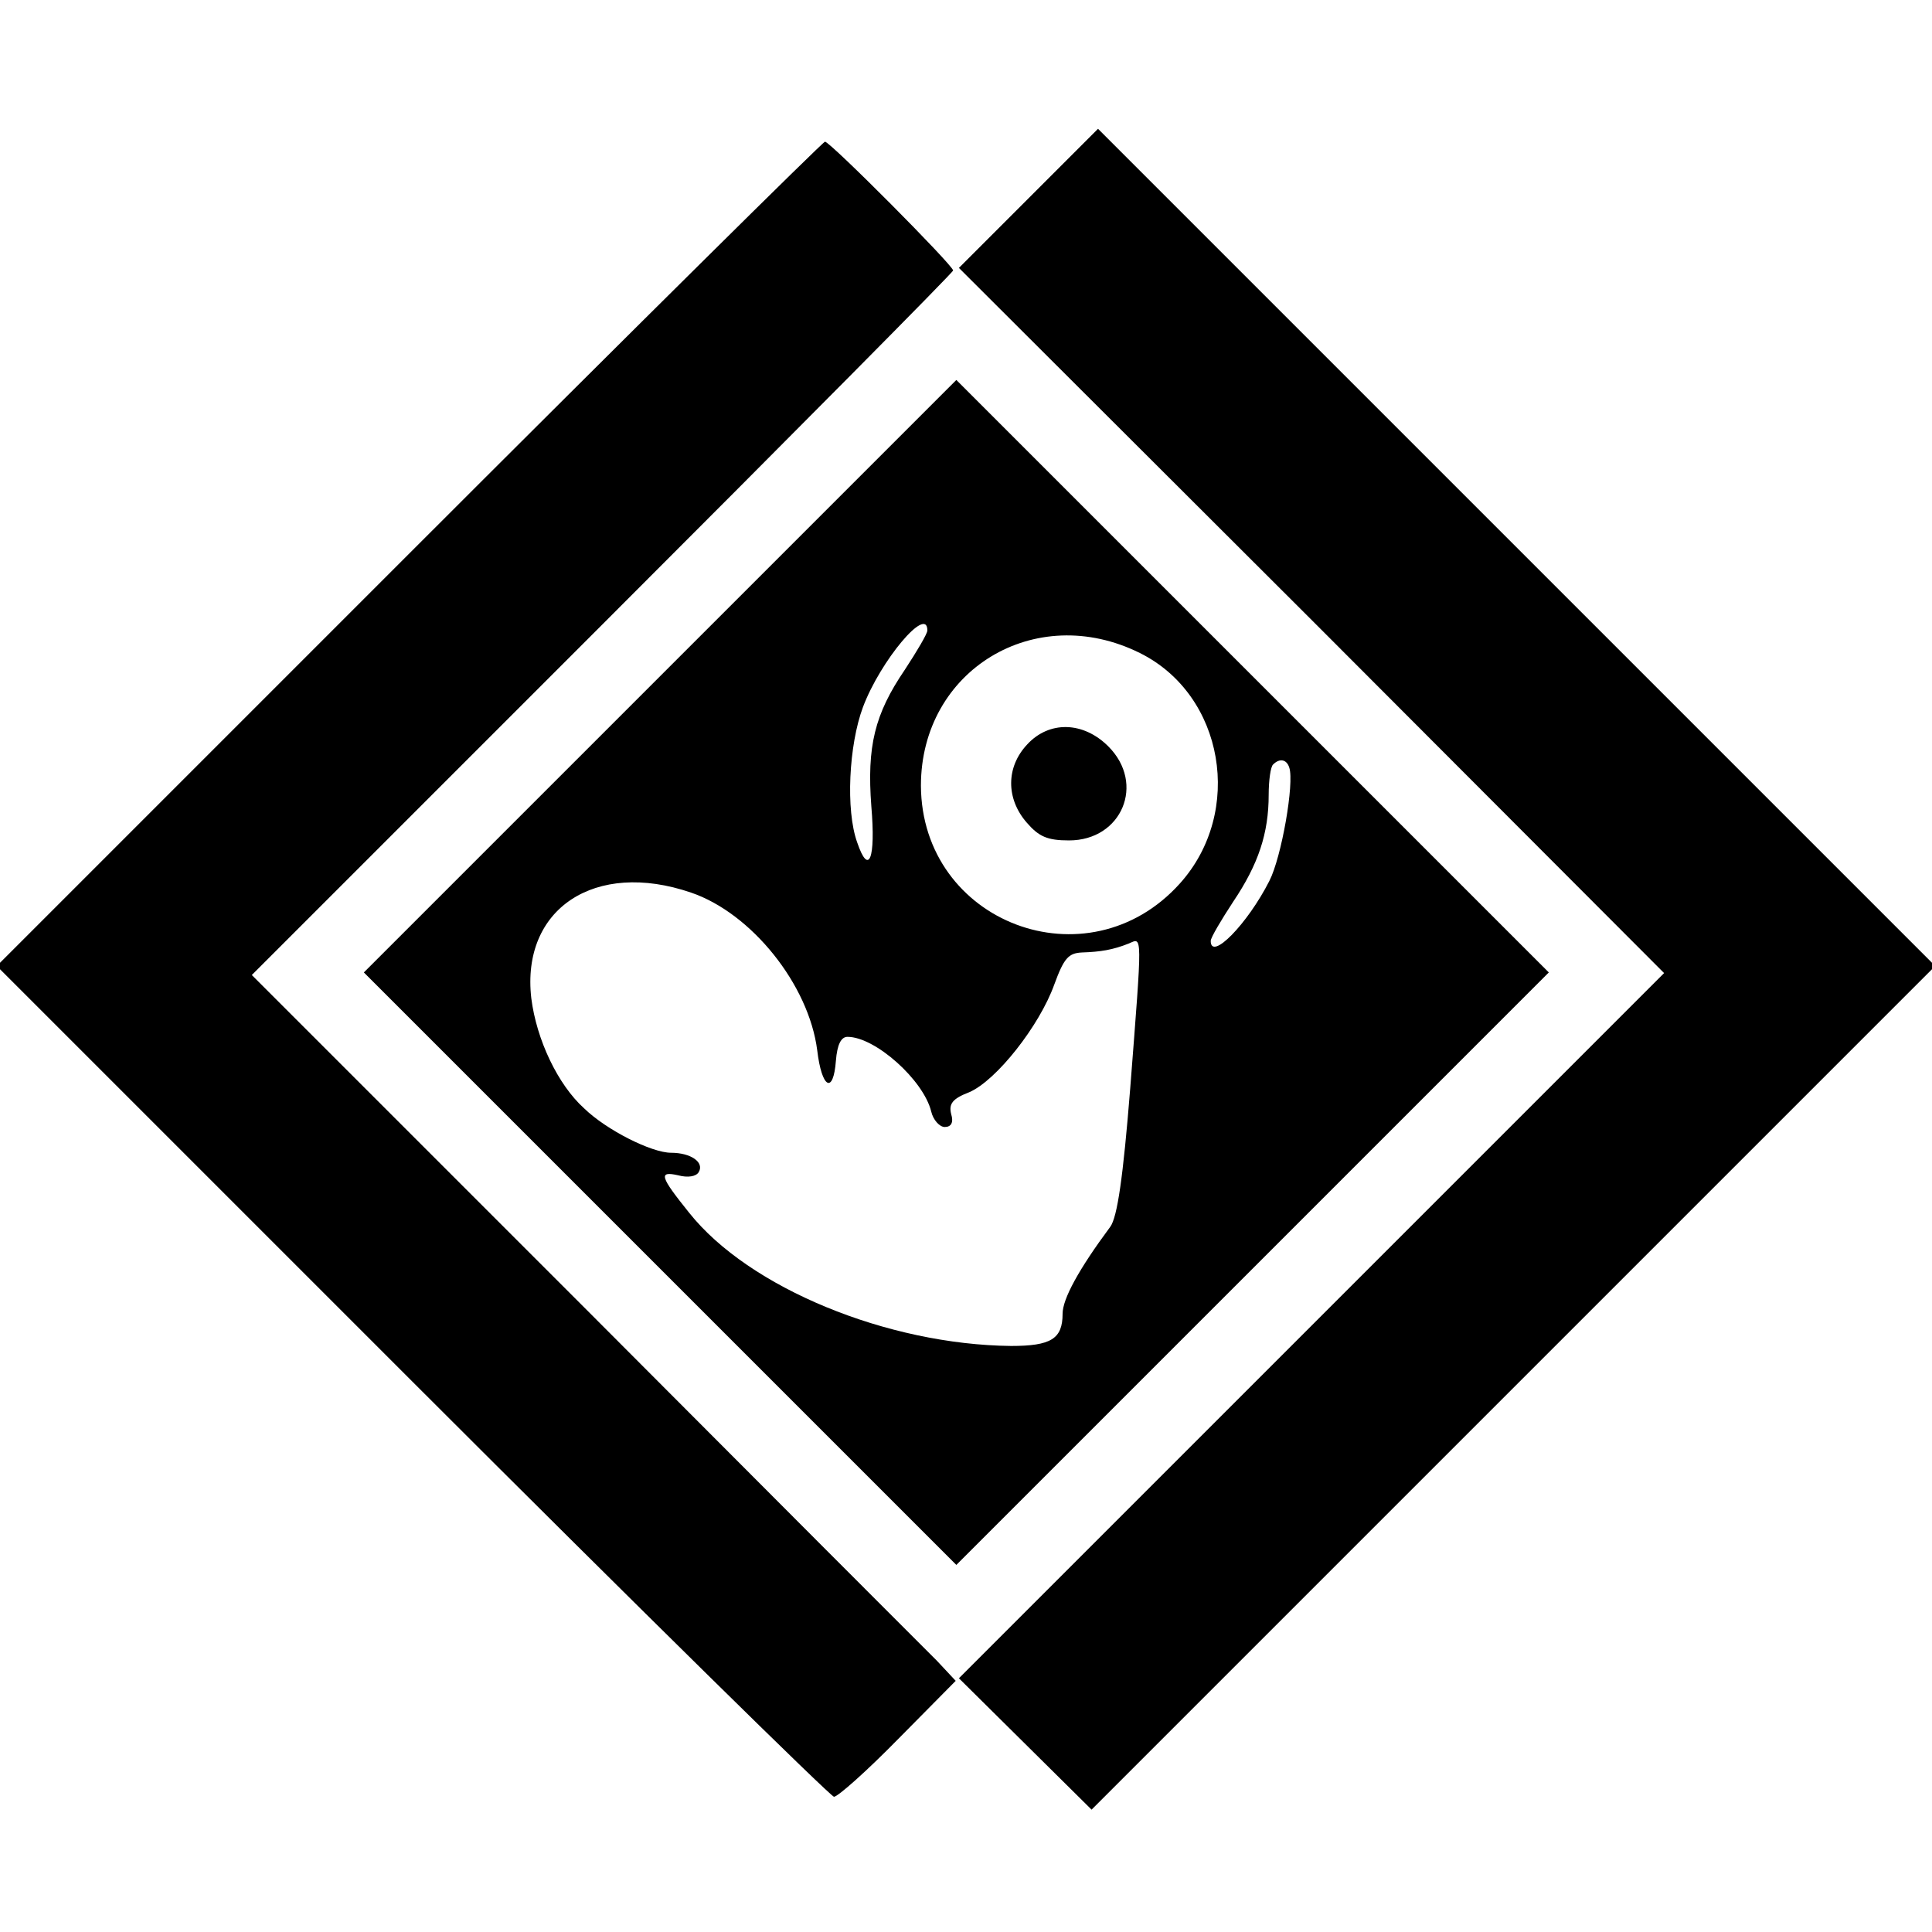 <?xml version="1.0" standalone="no"?>
<!DOCTYPE svg PUBLIC "-//W3C//DTD SVG 20010904//EN"
 "http://www.w3.org/TR/2001/REC-SVG-20010904/DTD/svg10.dtd">
<svg version="1.0" xmlns="http://www.w3.org/2000/svg"
 width="300pt" height="300pt" viewBox="0 0 300 300"
 preserveAspectRatio="xMidYMid meet">

<g transform="translate(0,300) scale(0.1,-0.1)"
fill="#000000" stroke="none">
<path d="M1597 2692 l-108 -108 548 -547 547 -548 -547 -547 -548 -548 103
-102 103 -102 655 655 655 655 -650 650 -650 650 -108 -108z"/>
<path d="M635 2140 l-640 -640 645 -645 c355 -355 650 -645 655 -645 6 0 51
40 100 90 l89 90 -29 31 c-17 17 -263 263 -547 548 l-517 517 544 544 c300
300 545 547 545 550 0 8 -191 200 -199 200 -3 0 -294 -288 -646 -640z"/>
<path d="M1025 1950 l-460 -460 460 -460 460 -460 460 460 460 460 -460 460
-460 460 -460 -460z m415 71 c0 -5 -16 -32 -35 -61 -47 -69 -59 -119 -52 -212
7 -82 -4 -109 -22 -56 -18 50 -13 151 9 210 27 72 100 159 100 119z m330 -35
c131 -65 162 -247 62 -358 -143 -159 -401 -61 -402 152 0 179 177 287 340 206z
m232 -178 c8 -24 -12 -139 -31 -176 -34 -67 -91 -125 -91 -93 0 5 16 32 35 61
39 58 55 106 55 166 0 22 3 44 7 47 10 10 21 8 25 -5z m-929 -194 c94 -32 183
-143 196 -245 7 -59 25 -69 29 -16 2 25 8 37 18 37 43 0 118 -67 130 -116 3
-13 13 -24 21 -24 10 0 14 7 10 20 -4 16 2 24 28 34 42 18 109 103 132 167 15
41 22 49 43 50 29 1 48 4 73 14 21 9 21 20 2 -225 -11 -138 -20 -200 -31 -215
-49 -66 -74 -112 -74 -135 0 -39 -18 -50 -80 -50 -192 2 -407 90 -500 207 -45
56 -48 65 -17 58 15 -4 28 -2 32 5 9 15 -12 30 -43 30 -30 0 -100 35 -135 69
-41 37 -74 107 -82 171 -16 139 99 215 248 164z"/>
<path d="M1595 1844 c-33 -35 -33 -84 -1 -121 19 -22 32 -28 66 -28 82 0 119
88 61 146 -39 39 -92 40 -126 3z"/>
</g>
</svg>
